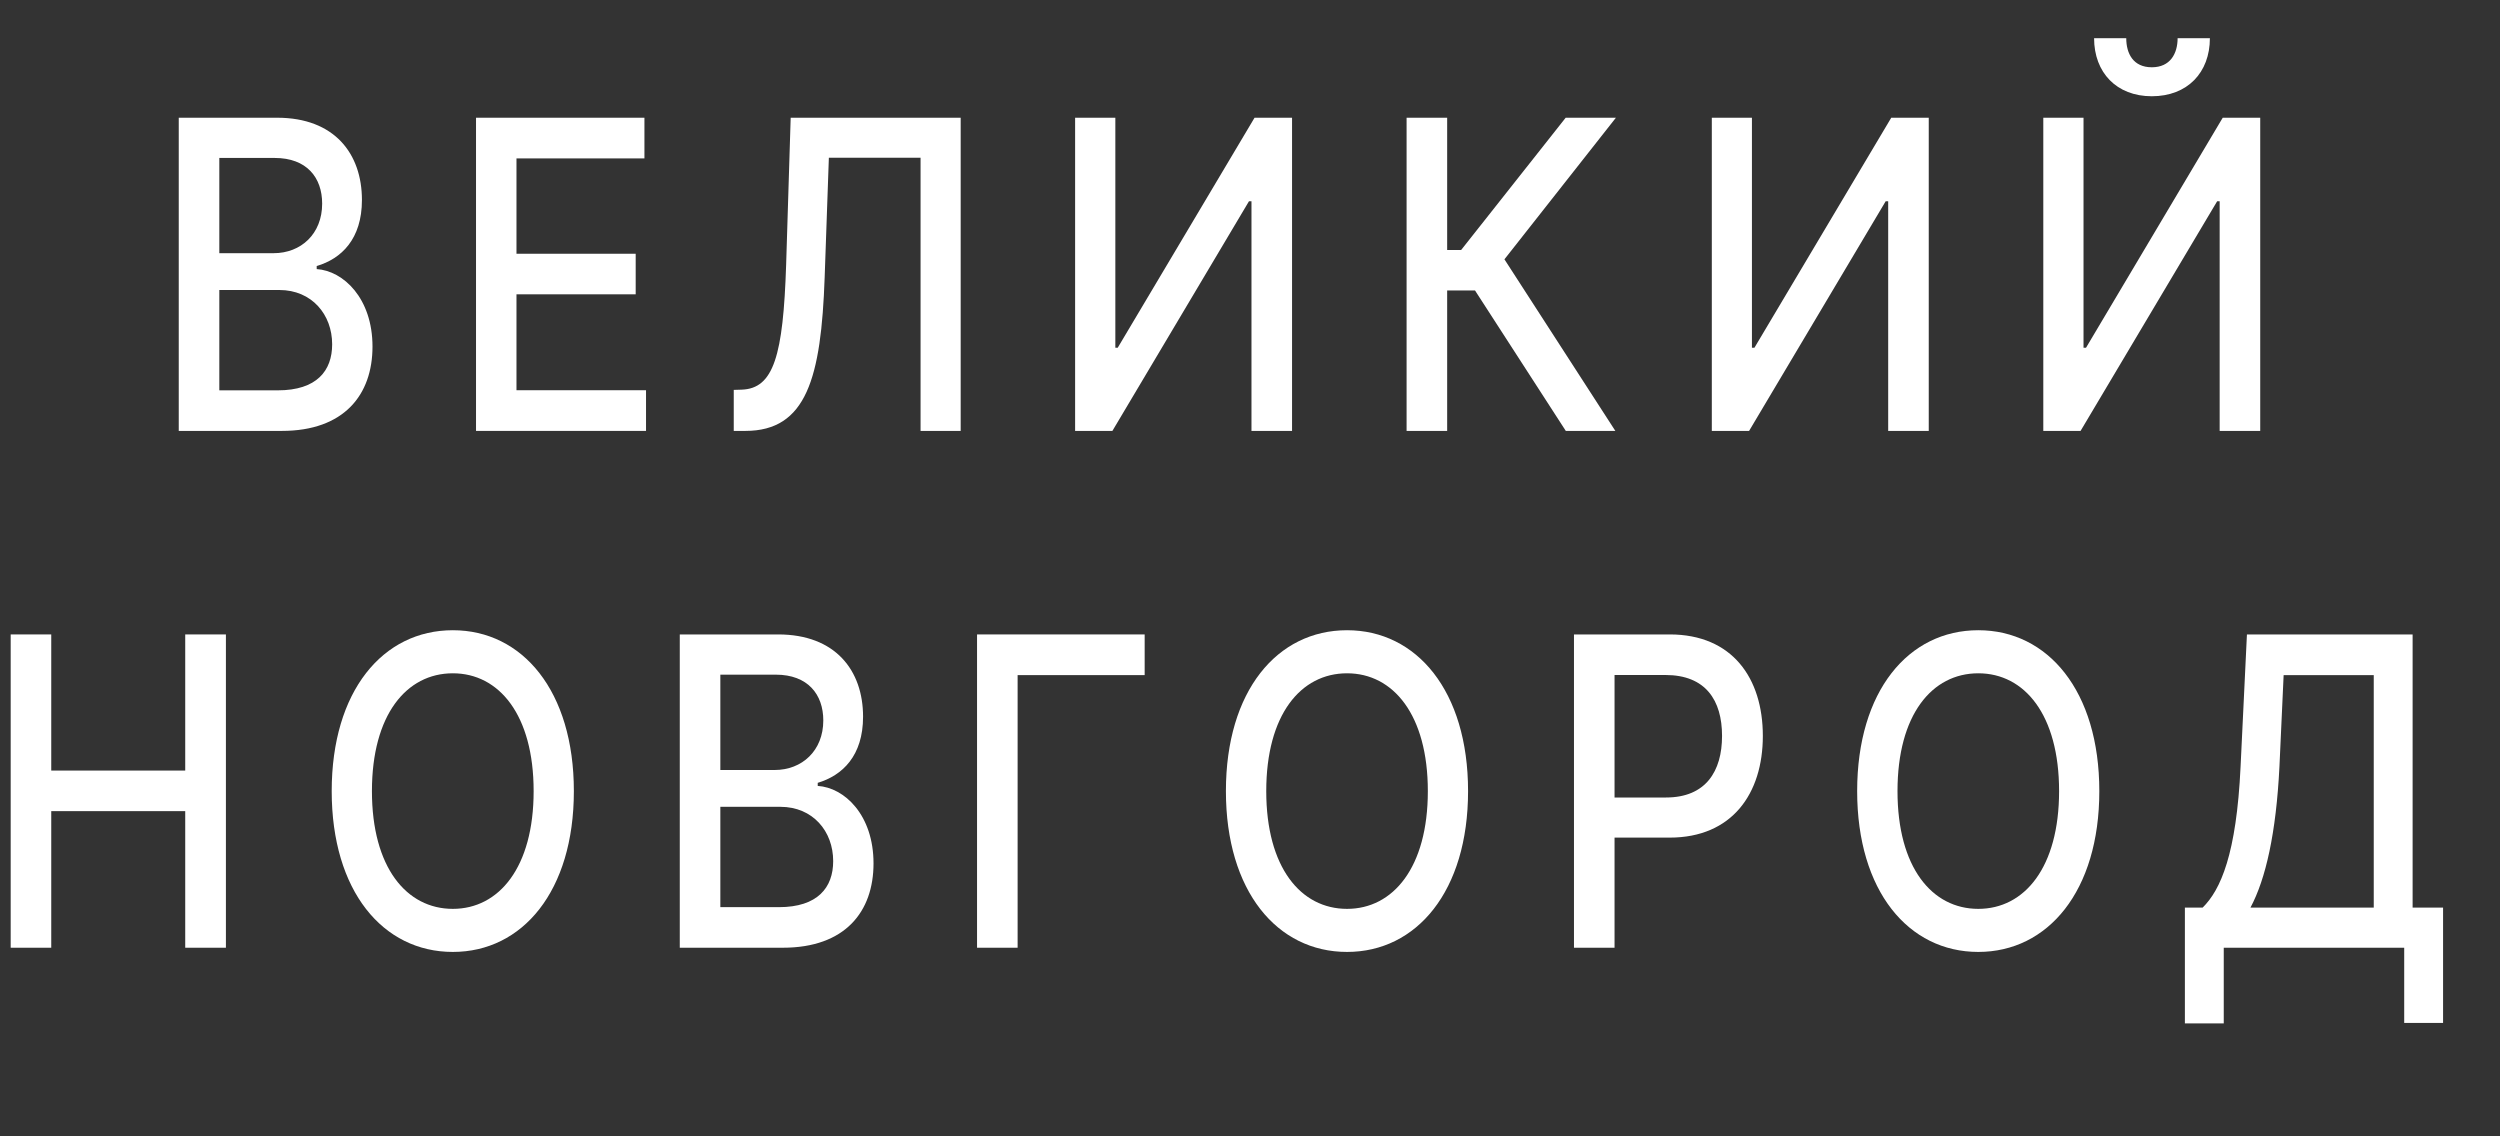 <svg width="22" height="10" viewBox="0 0 22 10" fill="none" xmlns="http://www.w3.org/2000/svg">
<rect x="0" y="0" width="22" height="10" fill="#333333" stroke="none"/>
<path d="M1.573 3.792H2.48C3.029 3.792 3.278 3.473 3.278 3.05C3.278 2.624 3.021 2.383 2.787 2.368V2.341C3.004 2.277 3.185 2.104 3.185 1.76C3.185 1.352 2.943 1.036 2.439 1.036H1.573V3.792ZM1.93 3.435V2.552H2.458C2.744 2.552 2.923 2.768 2.923 3.03C2.923 3.262 2.788 3.435 2.445 3.435H1.93ZM1.93 2.228V1.39H2.417C2.7 1.39 2.835 1.563 2.835 1.792C2.835 2.059 2.648 2.228 2.408 2.228H1.93Z" fill="white"/>
<path d="M4.189 3.792H5.685V3.434H4.545V2.59H5.594V2.233H4.545V1.394H5.671V1.036H4.189V3.792Z" fill="white"/>
<path d="M6.457 3.792H6.559C7.097 3.792 7.226 3.326 7.257 2.441L7.294 1.388H8.101V3.792H8.454V1.036H6.958L6.918 2.33C6.892 3.128 6.809 3.42 6.526 3.429L6.457 3.431V3.792Z" fill="white"/>
<path d="M9.461 1.036V3.792H9.789L10.991 1.771H11.013V3.792H11.37V1.036H11.04L9.836 3.06H9.815V1.036H9.461Z" fill="white"/>
<path d="M13.779 3.792H14.215L13.239 2.282L14.22 1.036H13.778L12.858 2.2H12.735V1.036H12.378V3.792H12.735V2.556H12.98L13.779 3.792Z" fill="white"/>
<path d="M15.064 1.036V3.792H15.392L16.594 1.771H16.616V3.792H16.973V1.036H16.643L15.439 3.06H15.417V1.036H15.064Z" fill="white"/>
<path d="M17.981 1.036V3.792H18.309L19.511 1.771H19.533V3.792H19.89V1.036H19.56L18.357 3.06H18.335V1.036H17.981ZM19.163 0.336C19.163 0.472 19.098 0.592 18.936 0.592C18.772 0.592 18.711 0.471 18.711 0.336H18.428C18.428 0.639 18.626 0.847 18.936 0.847C19.249 0.847 19.447 0.639 19.447 0.336H19.163Z" fill="white"/>
<path d="M0.094 8.34H0.451V7.138H1.63V8.34H1.988V5.583H1.63V6.781H0.451V5.583H0.094V8.34Z" fill="white"/>
<path d="M5.05 6.962C5.05 6.08 4.597 5.546 3.985 5.546C3.37 5.546 2.919 6.08 2.919 6.962C2.919 7.842 3.37 8.377 3.985 8.377C4.597 8.377 5.05 7.843 5.05 6.962ZM4.696 6.962C4.696 7.633 4.391 7.998 3.985 7.998C3.577 7.998 3.273 7.633 3.273 6.962C3.273 6.29 3.577 5.925 3.985 5.925C4.391 5.925 4.696 6.29 4.696 6.962Z" fill="white"/>
<path d="M5.982 8.34H6.889C7.439 8.34 7.687 8.021 7.687 7.598C7.687 7.171 7.431 6.931 7.196 6.916V6.889C7.413 6.824 7.595 6.652 7.595 6.307C7.595 5.9 7.352 5.583 6.848 5.583H5.982V8.34ZM6.339 7.983V7.1H6.867C7.153 7.1 7.332 7.315 7.332 7.578C7.332 7.809 7.197 7.983 6.854 7.983H6.339ZM6.339 6.776V5.937H6.827C7.109 5.937 7.245 6.111 7.245 6.34C7.245 6.606 7.058 6.776 6.817 6.776H6.339Z" fill="white"/>
<path d="M10.073 5.583H8.598V8.34H8.955V5.941H10.073V5.583Z" fill="white"/>
<path d="M12.919 6.962C12.919 6.08 12.466 5.546 11.854 5.546C11.239 5.546 10.788 6.08 10.788 6.962C10.788 7.842 11.239 8.377 11.854 8.377C12.466 8.377 12.919 7.843 12.919 6.962ZM12.565 6.962C12.565 7.633 12.26 7.998 11.854 7.998C11.446 7.998 11.143 7.633 11.143 6.962C11.143 6.29 11.446 5.925 11.854 5.925C12.26 5.925 12.565 6.29 12.565 6.962Z" fill="white"/>
<path d="M13.851 8.34H14.208V7.371H14.693C15.242 7.371 15.513 6.984 15.513 6.476C15.513 5.968 15.244 5.583 14.694 5.583H13.851V8.34ZM14.208 7.018V5.94H14.656C15.01 5.94 15.154 6.163 15.154 6.476C15.154 6.788 15.01 7.018 14.661 7.018H14.208Z" fill="white"/>
<path d="M18.474 6.962C18.474 6.08 18.021 5.546 17.409 5.546C16.795 5.546 16.343 6.08 16.343 6.962C16.343 7.842 16.795 8.377 17.409 8.377C18.021 8.377 18.474 7.843 18.474 6.962ZM18.12 6.962C18.12 7.633 17.816 7.998 17.409 7.998C17.001 7.998 16.698 7.633 16.698 6.962C16.698 6.29 17.001 5.925 17.409 5.925C17.816 5.925 18.12 6.29 18.12 6.962Z" fill="white"/>
<path d="M19.227 9.006H19.569V8.34H21.157V9.002H21.499V7.987H21.231V5.583H19.773L19.717 6.748C19.681 7.515 19.542 7.831 19.383 7.987H19.227V9.006ZM19.804 7.987C19.939 7.735 20.03 7.33 20.059 6.748L20.096 5.941H20.889V7.987H19.804Z" fill="white"/>
</svg>
